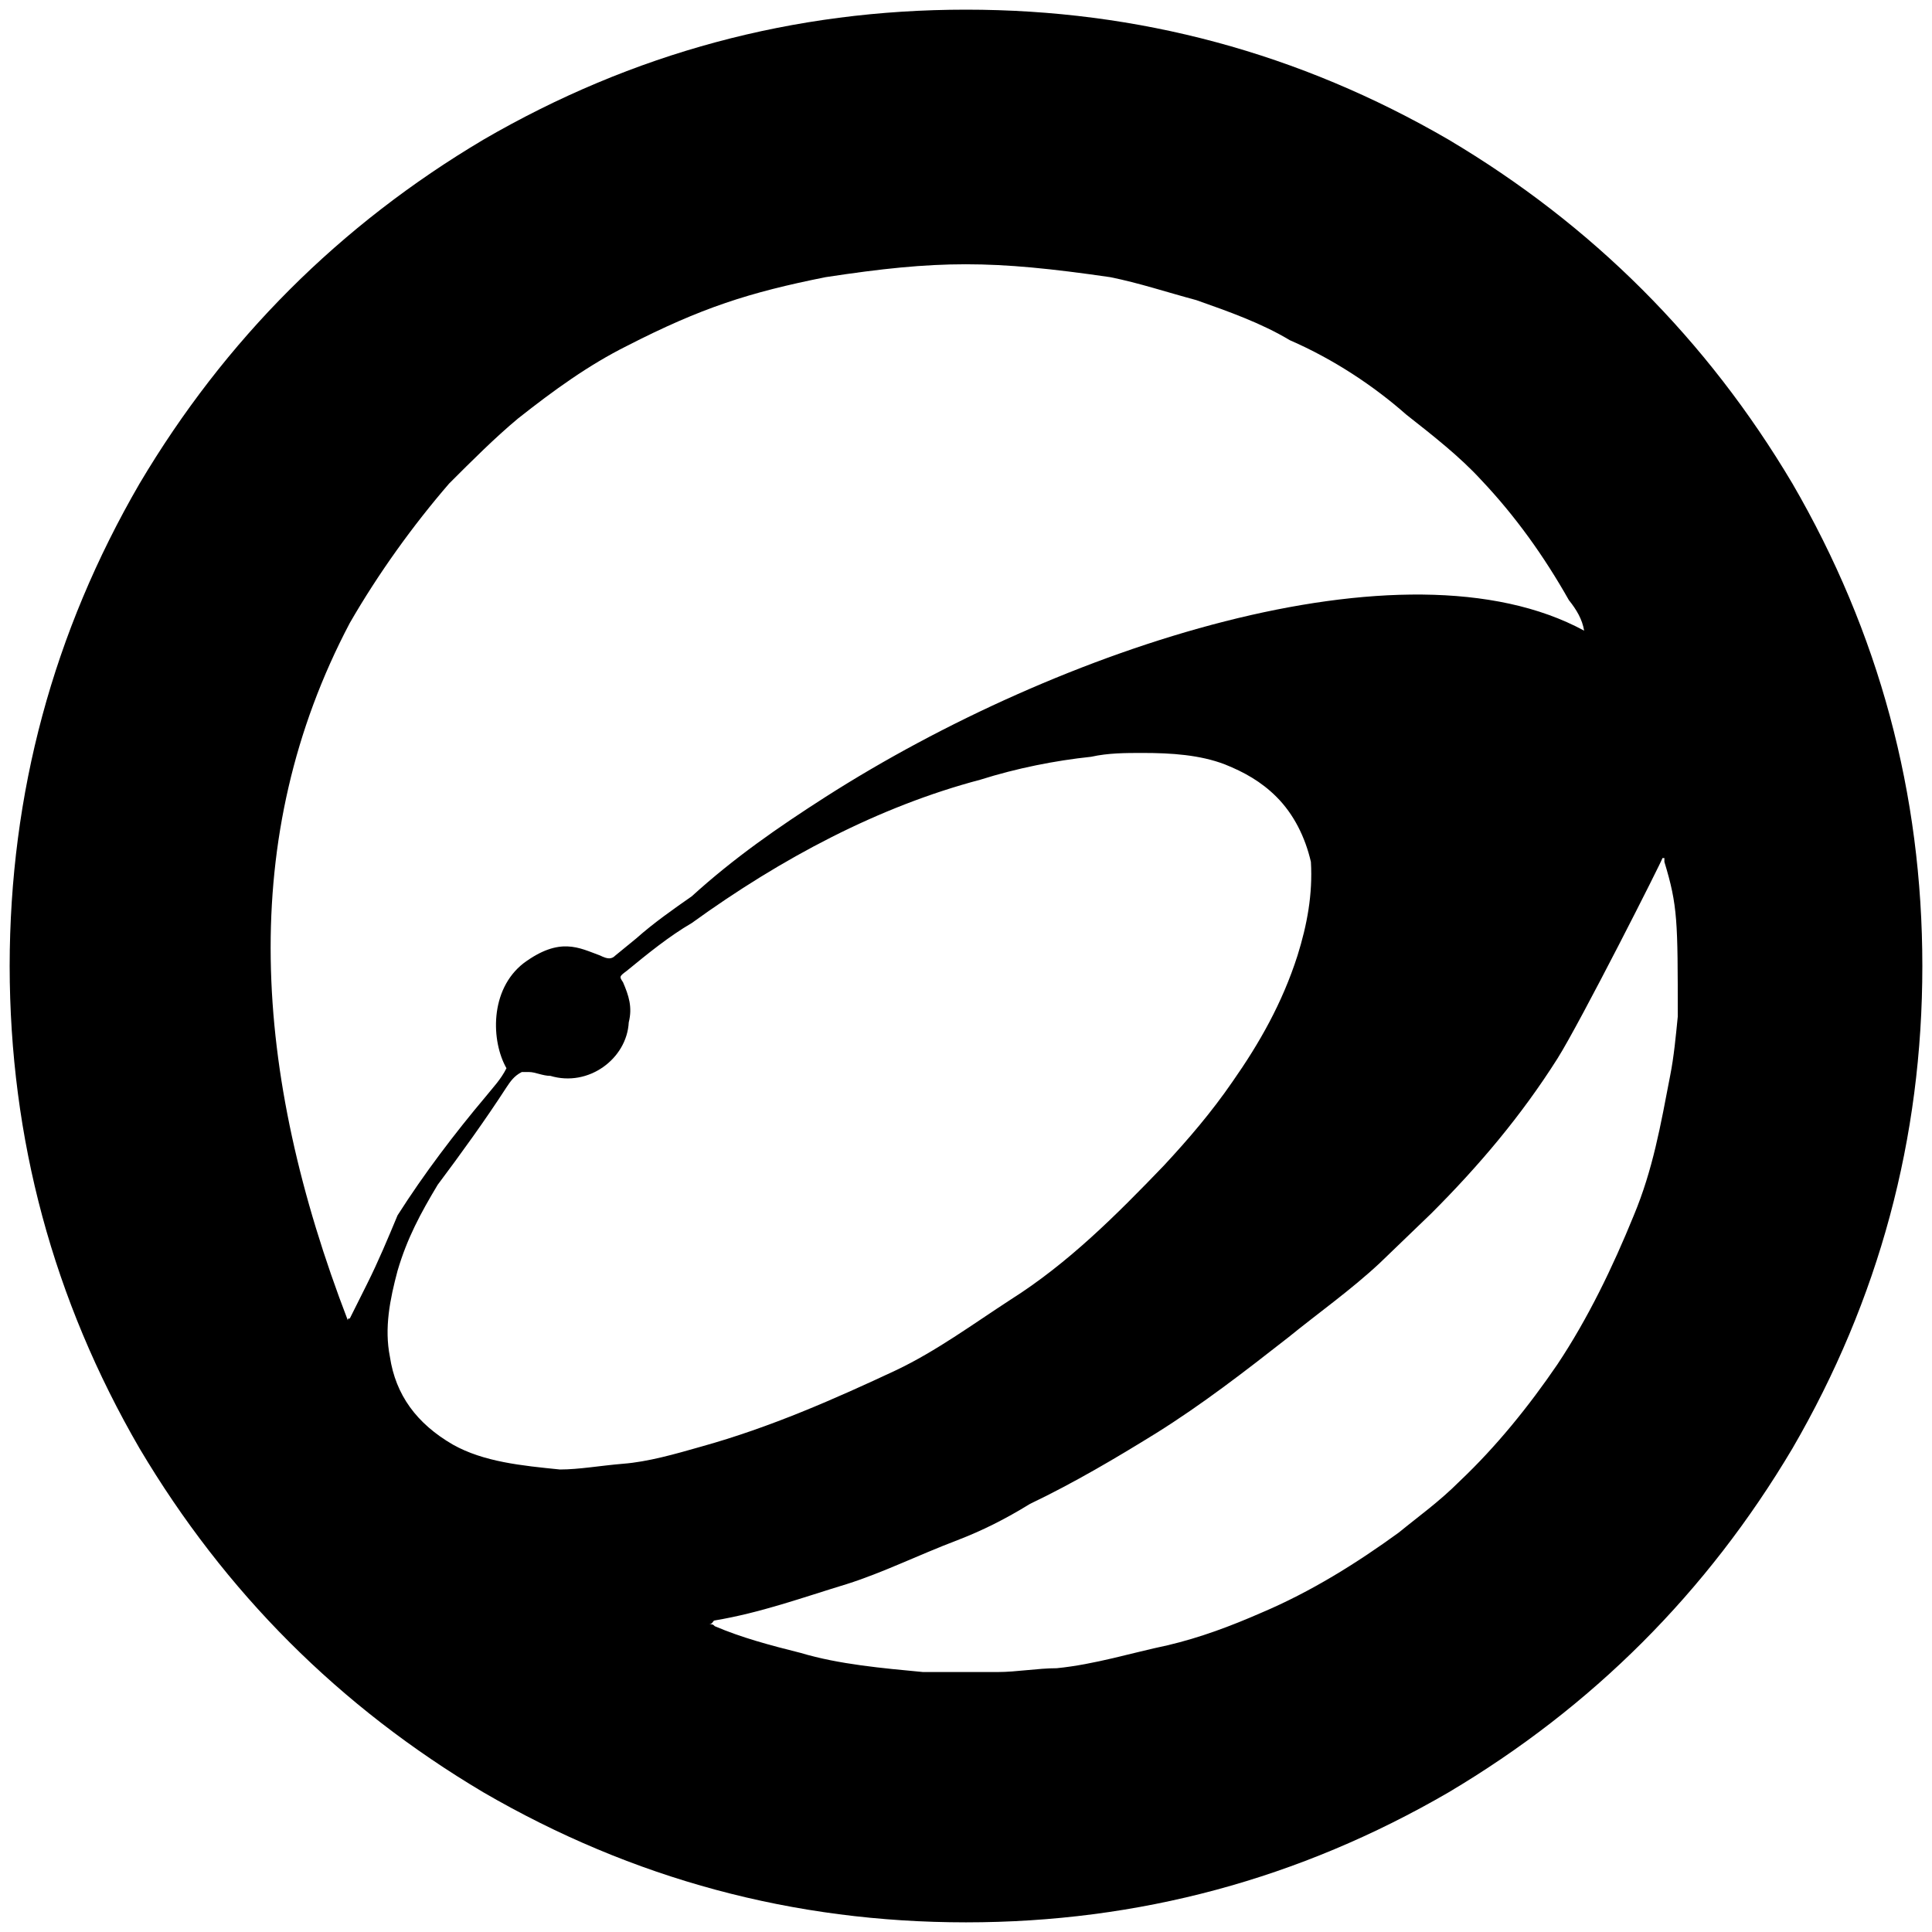 <svg xmlns="http://www.w3.org/2000/svg" width="1000" height="1000">
  <path d="M5 500.002v.395-.395c.099-89.506 22.55-172.682 67.253-249.726 44.209-74.473 103.55-133.814 178.023-178.023C327.419 27.45 410.694 5 500.002 5c89.308 0 172.583 22.45 249.726 67.253C824.2 116.462 883.54 175.803 927.75 250.276c44.803 77.143 67.253 160.418 67.253 249.726 0 89.308-22.45 172.583-67.253 249.726C883.541 824.2 824.2 883.54 749.728 927.75c-77.143 44.803-160.418 67.253-249.726 67.253-89.308 0-172.583-22.45-249.726-67.253-74.473-44.209-133.814-103.55-178.023-178.022C27.55 672.684 5.099 589.508 5 500.002zm175.056 183.462c0-.99 0-.99.989-.99l8.9-17.801c5.935-11.869 10.88-23.737 15.825-35.605 13.846-21.758 29.67-42.528 45.495-61.319 3.956-4.945 7.912-8.901 10.879-14.835-7.912-13.846-8.901-40.55 8.9-54.396 18.792-13.846 28.682-7.912 39.561-3.956 3.956 1.978 5.935 1.978 7.913 0l10.879-8.901c8.9-7.912 18.791-14.835 28.681-21.758 21.758-19.78 44.506-35.605 69.231-51.43C547.97 335.332 726.98 275.99 819.948 326.43c-.99-5.934-3.956-10.88-7.912-15.825-12.858-22.747-27.693-43.516-45.495-62.308-10.88-11.868-24.725-22.747-38.572-33.626-16.813-14.835-37.582-28.681-60.33-38.572-14.835-8.9-31.648-14.835-48.461-20.769-14.835-3.956-29.67-8.901-44.506-11.868-61.319-8.901-89.011-8.901-147.363 0-39.56 7.912-64.286 15.824-102.857 35.604-19.78 9.89-37.583 22.748-56.374 37.583-11.868 9.89-23.737 21.758-35.605 33.627-18.791 21.758-36.593 46.483-51.428 72.198-58.352 110.77-50.44 232.418-.99 360.99zm21.758 18.791c2.967 19.78 13.846 34.616 32.637 45.495 15.825 8.9 35.605 10.879 55.385 12.857 9.89 0 20.77-1.978 32.638-2.967 12.857-.99 26.703-4.945 40.55-8.901 35.604-9.89 69.23-24.726 100.879-39.56 20.769-9.891 39.56-23.737 59.34-36.594 29.67-18.792 54.396-43.517 79.122-69.231 12.857-13.847 24.725-27.693 35.604-43.517 13.846-19.78 25.715-40.55 33.627-65.275 4.945-15.824 7.912-31.648 6.923-48.462-2.967-12.857-8.901-24.725-17.803-33.626-7.912-7.912-16.813-12.857-26.703-16.813-12.857-4.945-27.692-5.934-42.528-5.934-8.9 0-17.802 0-26.703 1.978-18.791 1.978-38.571 5.934-57.363 11.868-52.417 13.846-102.857 40.55-149.34 74.176-11.87 6.923-22.748 15.824-33.627 24.725-3.956 2.967-3.956 2.967-1.978 5.934 2.967 6.923 4.945 12.857 2.967 20.77-.99 18.79-20.77 33.626-40.55 27.692-3.956 0-7.912-1.978-10.88-1.978h-3.955c-3.956 1.978-5.934 4.945-7.912 7.912-10.88 16.813-23.737 34.616-35.605 50.44-8.9 14.835-15.824 27.692-20.77 44.505-3.955 14.836-6.922 29.67-3.955 44.506zm165.165 138.462c1.978 0 1.978 0 2.967.99 13.846 5.933 28.682 9.89 44.506 13.845 19.78 5.934 42.528 7.912 63.297 9.89h38.571c9.89 0 20.77-1.978 30.66-1.978 19.78-1.978 38.571-7.912 57.363-11.868 16.813-3.956 32.637-9.89 48.461-16.813 25.715-10.88 49.451-25.714 71.21-41.539 10.879-8.9 20.769-15.824 31.648-26.703 18.791-17.802 35.604-38.572 50.44-60.33 15.824-23.736 28.681-50.44 39.56-77.143 9.89-23.736 13.846-46.484 18.791-72.198 1.978-9.89 2.967-20.77 3.956-30.66 0-49.45 0-57.362-6.923-80.11v-1.978h-.989c0 .99-42.527 85.056-54.395 103.847-18.792 29.67-40.55 55.385-65.275 80.11l-26.704 25.714c-14.835 13.847-31.648 25.715-47.472 38.572-22.748 17.802-44.506 34.615-68.242 49.45-20.77 12.858-42.528 25.715-65.275 36.594-12.858 7.912-24.726 13.846-37.583 18.791-20.77 7.913-38.571 16.814-57.363 22.748-22.747 6.923-44.505 14.835-68.242 18.791-.989 0-.989 1.978-2.967 1.978z" style="fill:#000;fill-opacity:1;fill-rule:nonzero;stroke:none;"/>
</svg>
